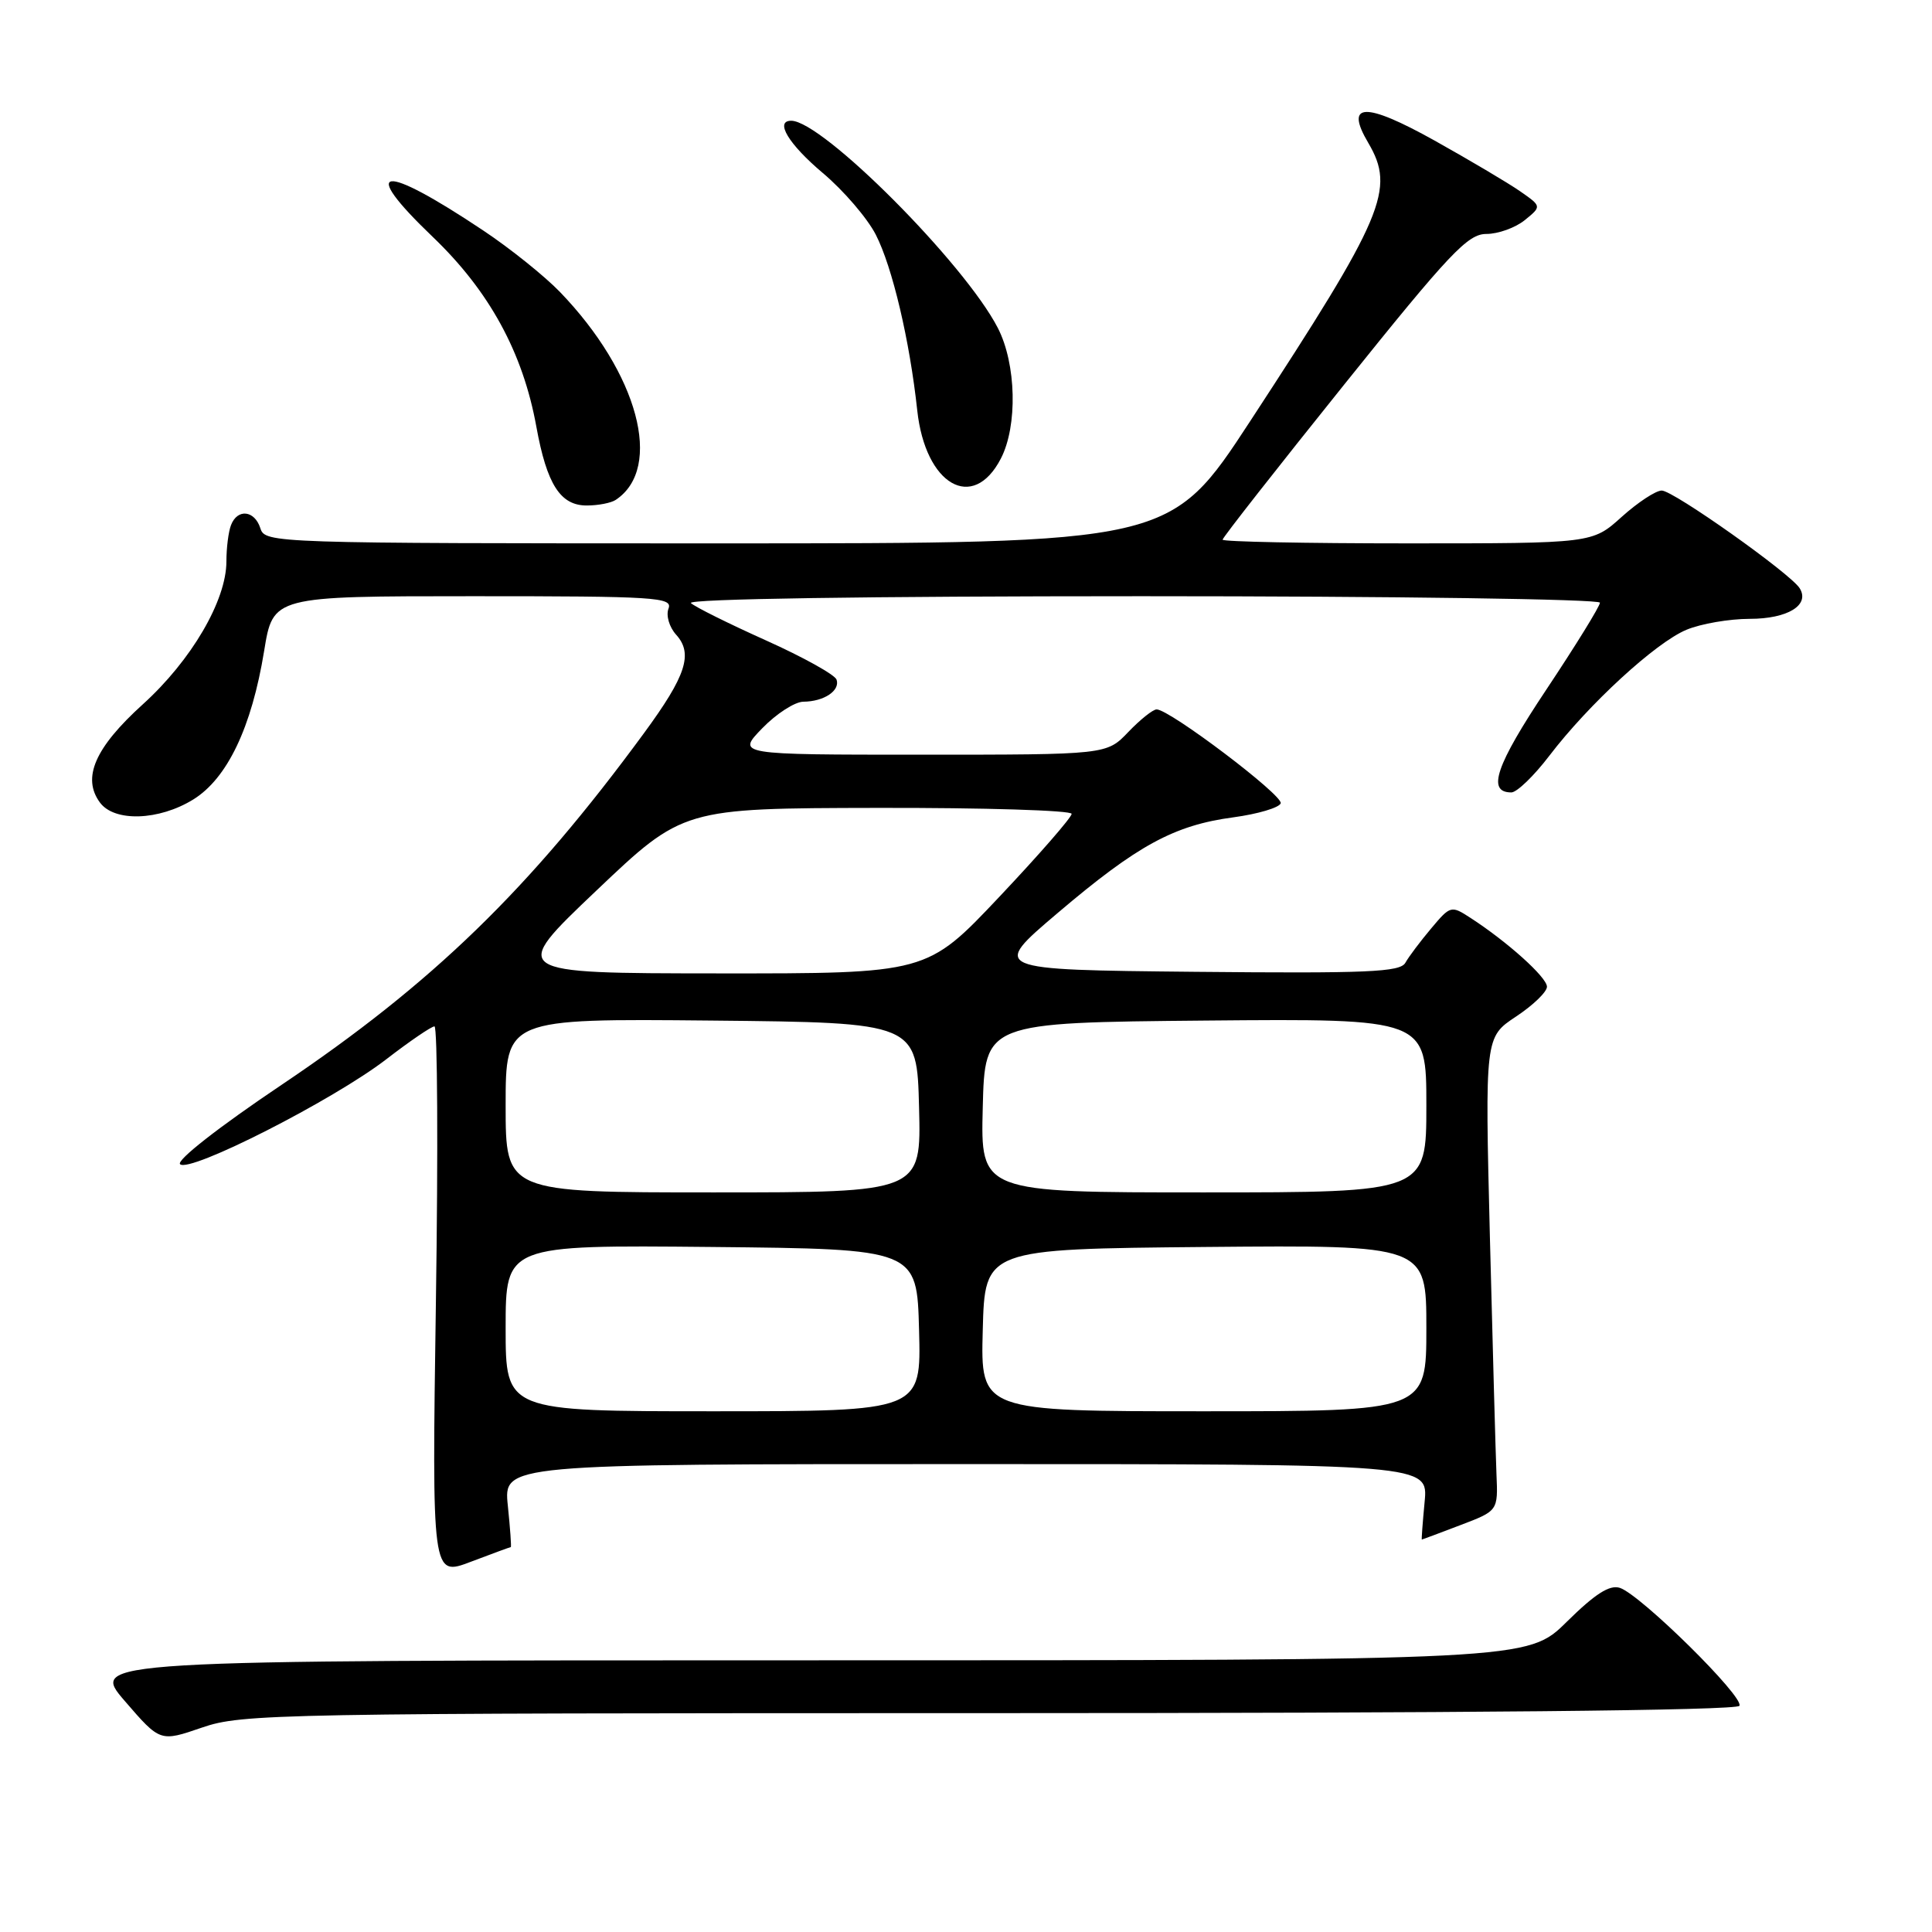 <?xml version="1.0" encoding="UTF-8" standalone="no"?>
<!DOCTYPE svg PUBLIC "-//W3C//DTD SVG 1.1//EN" "http://www.w3.org/Graphics/SVG/1.1/DTD/svg11.dtd" >
<svg xmlns="http://www.w3.org/2000/svg" xmlns:xlink="http://www.w3.org/1999/xlink" version="1.1" viewBox="0 0 256 256">
 <g >
 <path fill="currentColor"
d=" M 131.10 227.00 C 193.78 227.00 230.10 226.65 230.48 226.03 C 231.18 224.90 217.39 211.30 214.64 210.40 C 213.28 209.96 211.36 211.19 207.60 214.90 C 202.44 220.00 202.44 220.00 107.16 220.00 C 11.88 220.00 11.88 220.00 16.55 225.41 C 21.22 230.82 21.22 230.82 26.77 228.91 C 32.08 227.08 36.51 227.00 131.10 227.00 Z  M 67.68 205.00 C 67.78 205.00 67.60 202.53 67.29 199.50 C 66.72 194.00 66.72 194.00 127.99 194.00 C 189.25 194.00 189.25 194.00 188.77 199.00 C 188.51 201.75 188.34 204.00 188.40 204.00 C 188.45 204.00 190.75 203.14 193.50 202.09 C 198.50 200.19 198.50 200.19 198.29 195.34 C 198.18 192.68 197.79 178.56 197.42 163.96 C 196.76 137.43 196.76 137.43 200.88 134.70 C 203.15 133.20 204.99 131.42 204.98 130.74 C 204.96 129.49 199.76 124.81 194.87 121.64 C 192.29 119.96 192.19 119.98 189.64 123.02 C 188.21 124.72 186.67 126.76 186.22 127.57 C 185.53 128.81 181.25 128.99 158.35 128.77 C 131.29 128.50 131.29 128.50 140.12 121.00 C 150.71 112.00 155.57 109.35 163.43 108.30 C 166.68 107.86 169.51 107.02 169.70 106.44 C 170.04 105.39 154.98 94.00 153.26 94.00 C 152.77 94.00 151.08 95.35 149.50 97.00 C 146.63 100.00 146.63 100.00 122.12 100.00 C 97.61 100.00 97.61 100.00 101.00 96.50 C 102.87 94.57 105.32 92.99 106.45 92.98 C 109.17 92.96 111.34 91.52 110.85 90.06 C 110.64 89.41 106.42 87.07 101.48 84.85 C 96.54 82.63 92.07 80.41 91.55 79.91 C 90.98 79.36 114.88 79.00 151.30 79.00 C 184.69 79.00 212.00 79.39 212.00 79.86 C 212.00 80.33 208.80 85.51 204.90 91.37 C 198.19 101.44 196.98 105.00 200.26 105.00 C 200.99 105.00 203.25 102.82 205.28 100.16 C 210.51 93.30 219.37 85.16 223.46 83.45 C 225.37 82.65 229.15 82.00 231.85 82.00 C 236.87 82.00 239.85 80.18 238.47 77.95 C 237.27 76.01 221.73 65.00 220.19 65.00 C 219.40 65.00 217.00 66.58 214.87 68.50 C 210.99 72.00 210.99 72.00 186.50 72.00 C 173.02 72.00 162.00 71.78 162.00 71.51 C 162.00 71.24 169.23 62.02 178.07 51.01 C 192.11 33.51 194.49 31.00 196.95 31.00 C 198.51 31.00 200.79 30.18 202.04 29.17 C 204.29 27.34 204.29 27.34 201.40 25.33 C 199.80 24.22 194.71 21.21 190.08 18.62 C 180.86 13.48 178.14 13.57 181.29 18.91 C 184.93 25.08 183.44 28.60 165.68 55.77 C 155.07 72.00 155.07 72.00 95.10 72.00 C 36.01 72.00 35.13 71.97 34.50 70.00 C 33.74 67.61 31.46 67.36 30.61 69.58 C 30.27 70.45 30.00 72.61 30.00 74.39 C 30.00 79.57 25.36 87.50 18.92 93.33 C 12.57 99.08 10.83 103.08 13.25 106.35 C 15.17 108.94 21.06 108.74 25.60 105.94 C 30.12 103.15 33.35 96.37 35.00 86.25 C 36.18 79.00 36.18 79.00 62.70 79.00 C 86.89 79.00 89.16 79.14 88.58 80.64 C 88.23 81.56 88.68 83.09 89.59 84.10 C 91.87 86.62 90.92 89.53 85.35 97.12 C 70.14 117.86 57.32 130.30 37.29 143.76 C 29.00 149.33 23.35 153.75 23.86 154.26 C 25.08 155.48 44.14 145.78 51.17 140.37 C 54.29 137.96 57.17 136.00 57.57 136.00 C 57.97 136.00 58.06 152.40 57.76 172.45 C 57.23 208.90 57.23 208.90 62.37 206.95 C 65.19 205.88 67.58 205.00 67.68 205.00 Z  M 81.60 66.23 C 87.94 62.00 84.56 49.43 74.19 38.68 C 72.16 36.58 67.58 32.90 64.00 30.52 C 50.52 21.52 47.44 21.91 57.32 31.37 C 64.83 38.55 69.29 46.71 71.07 56.54 C 72.46 64.20 74.26 67.00 77.77 66.98 C 79.27 66.98 81.00 66.64 81.60 66.23 Z  M 132.62 60.76 C 134.86 56.43 134.67 48.23 132.22 43.46 C 127.81 34.90 108.97 16.00 104.84 16.00 C 102.62 16.00 104.49 19.10 109.02 22.92 C 111.78 25.24 114.94 28.93 116.05 31.10 C 118.25 35.40 120.54 45.11 121.54 54.38 C 122.61 64.27 128.93 67.91 132.62 60.76 Z  M 67.00 175.98 C 67.00 164.97 67.00 164.97 94.25 165.23 C 121.50 165.50 121.50 165.50 121.78 176.25 C 122.07 187.00 122.07 187.00 94.53 187.00 C 67.00 187.00 67.00 187.00 67.00 175.98 Z  M 130.22 176.25 C 130.50 165.50 130.50 165.50 159.75 165.23 C 189.00 164.97 189.00 164.97 189.00 175.98 C 189.00 187.00 189.00 187.00 159.47 187.00 C 129.93 187.00 129.93 187.00 130.22 176.25 Z  M 67.00 146.48 C 67.00 134.97 67.00 134.97 94.25 135.23 C 121.50 135.50 121.50 135.50 121.78 146.75 C 122.07 158.00 122.07 158.00 94.53 158.00 C 67.00 158.00 67.00 158.00 67.00 146.48 Z  M 130.22 146.75 C 130.50 135.50 130.50 135.50 159.75 135.23 C 189.00 134.97 189.00 134.97 189.00 146.48 C 189.00 158.00 189.00 158.00 159.47 158.00 C 129.93 158.00 129.93 158.00 130.22 146.75 Z  M 79.00 118.03 C 90.50 107.10 90.50 107.10 116.25 107.05 C 130.41 107.02 142.00 107.38 142.00 107.84 C 142.00 108.30 137.69 113.25 132.41 118.84 C 122.82 129.00 122.82 129.00 95.16 128.98 C 67.50 128.96 67.50 128.96 79.00 118.03 Z "/>
</g>
</svg>